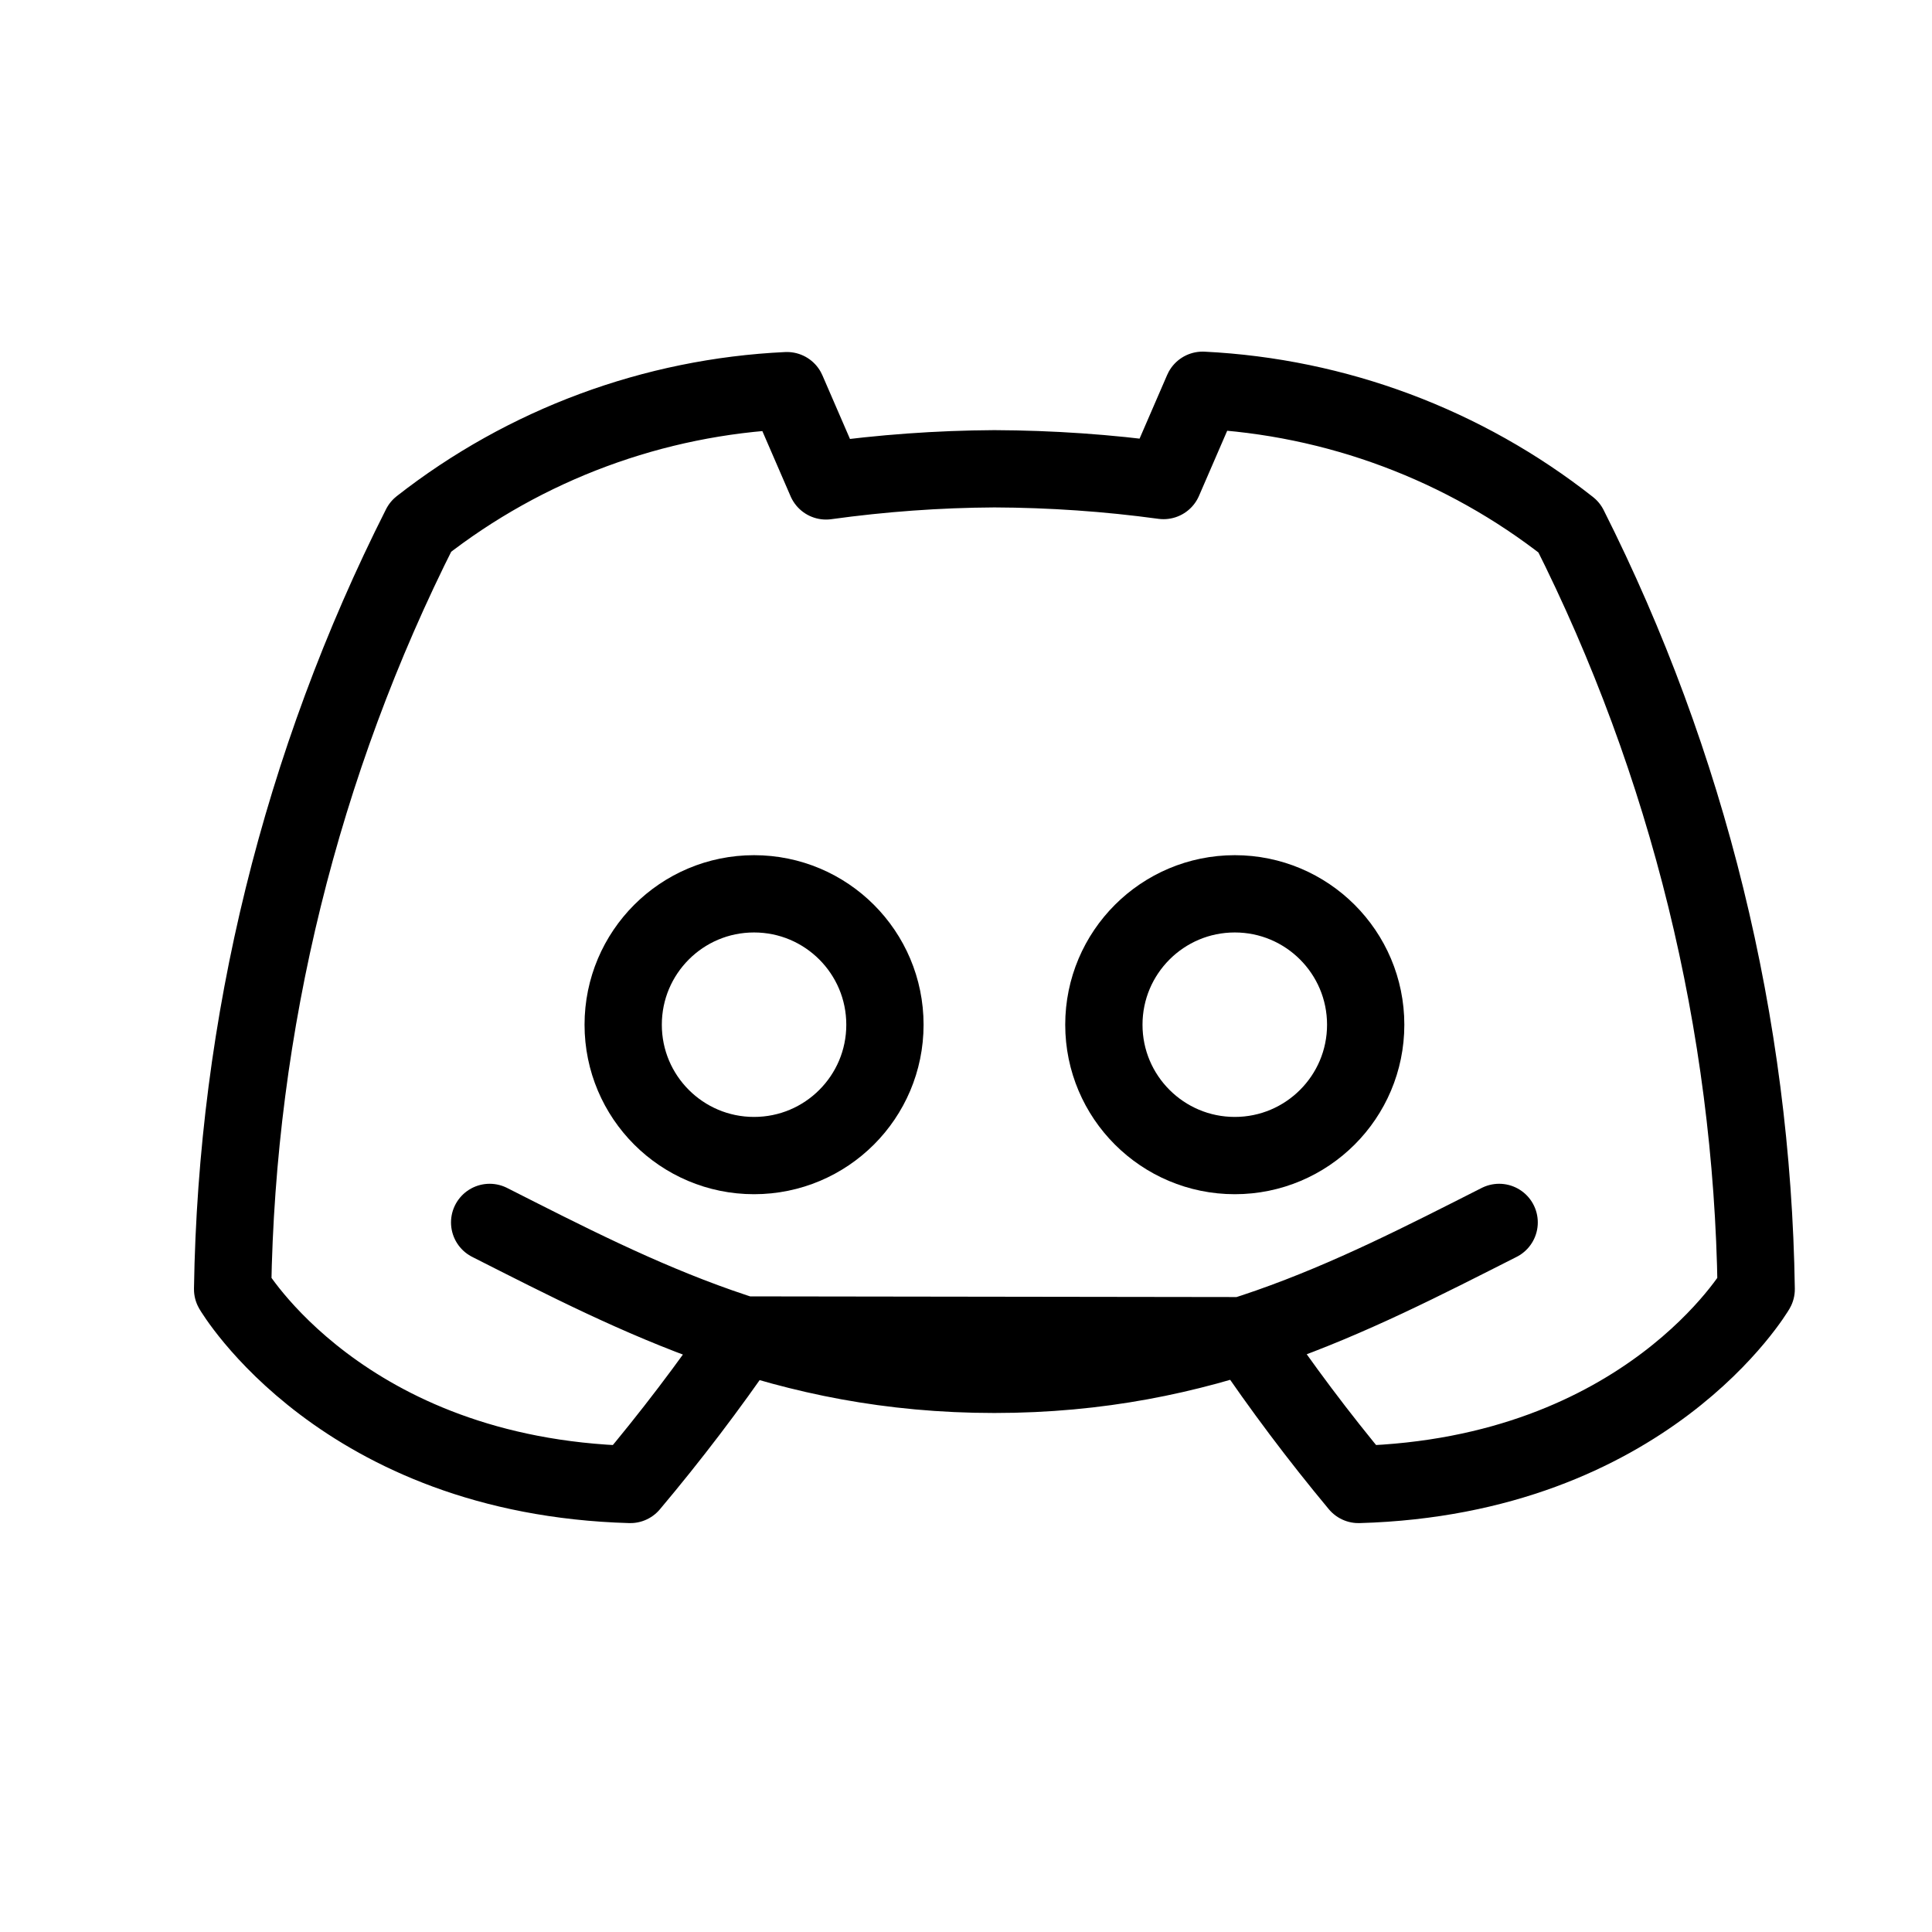 <svg width="25" height="25" viewBox="0 0 25 25" fill="none" xmlns="http://www.w3.org/2000/svg">
<path d="M19.399 15.818C17.458 16.801 15.579 17.784 12.867 17.784C10.156 17.784 8.277 16.801 6.336 15.818M9.627 17.275C9.169 17.944 8.678 18.589 8.156 19.209C4.425 19.103 3.01 16.682 3.01 16.682C3.063 13.251 3.894 9.877 5.442 6.814C6.801 5.75 8.459 5.136 10.183 5.055L10.689 6.223C11.411 6.123 12.139 6.07 12.867 6.066C13.6 6.069 14.331 6.119 15.056 6.218L15.562 5.05C17.288 5.135 18.946 5.755 20.304 6.824C21.846 9.885 22.674 13.255 22.725 16.682C22.725 16.682 21.31 19.103 17.579 19.209C17.065 18.592 16.582 17.949 16.133 17.284L9.627 17.275Z" stroke="black" stroke-linecap="round" stroke-linejoin="round"/>
<path d="M9.757 14.953C10.693 14.953 11.451 14.195 11.451 13.26C11.451 12.324 10.693 11.566 9.757 11.566C8.822 11.566 8.064 12.324 8.064 13.26C8.064 14.195 8.822 14.953 9.757 14.953Z" stroke="black" stroke-linecap="round" stroke-linejoin="round"/>
<path d="M15.978 14.953C16.913 14.953 17.672 14.195 17.672 13.26C17.672 12.324 16.913 11.566 15.978 11.566C15.043 11.566 14.284 12.324 14.284 13.26C14.284 14.195 15.043 14.953 15.978 14.953Z" stroke="black" stroke-linecap="round" stroke-linejoin="round"/>
</svg>
